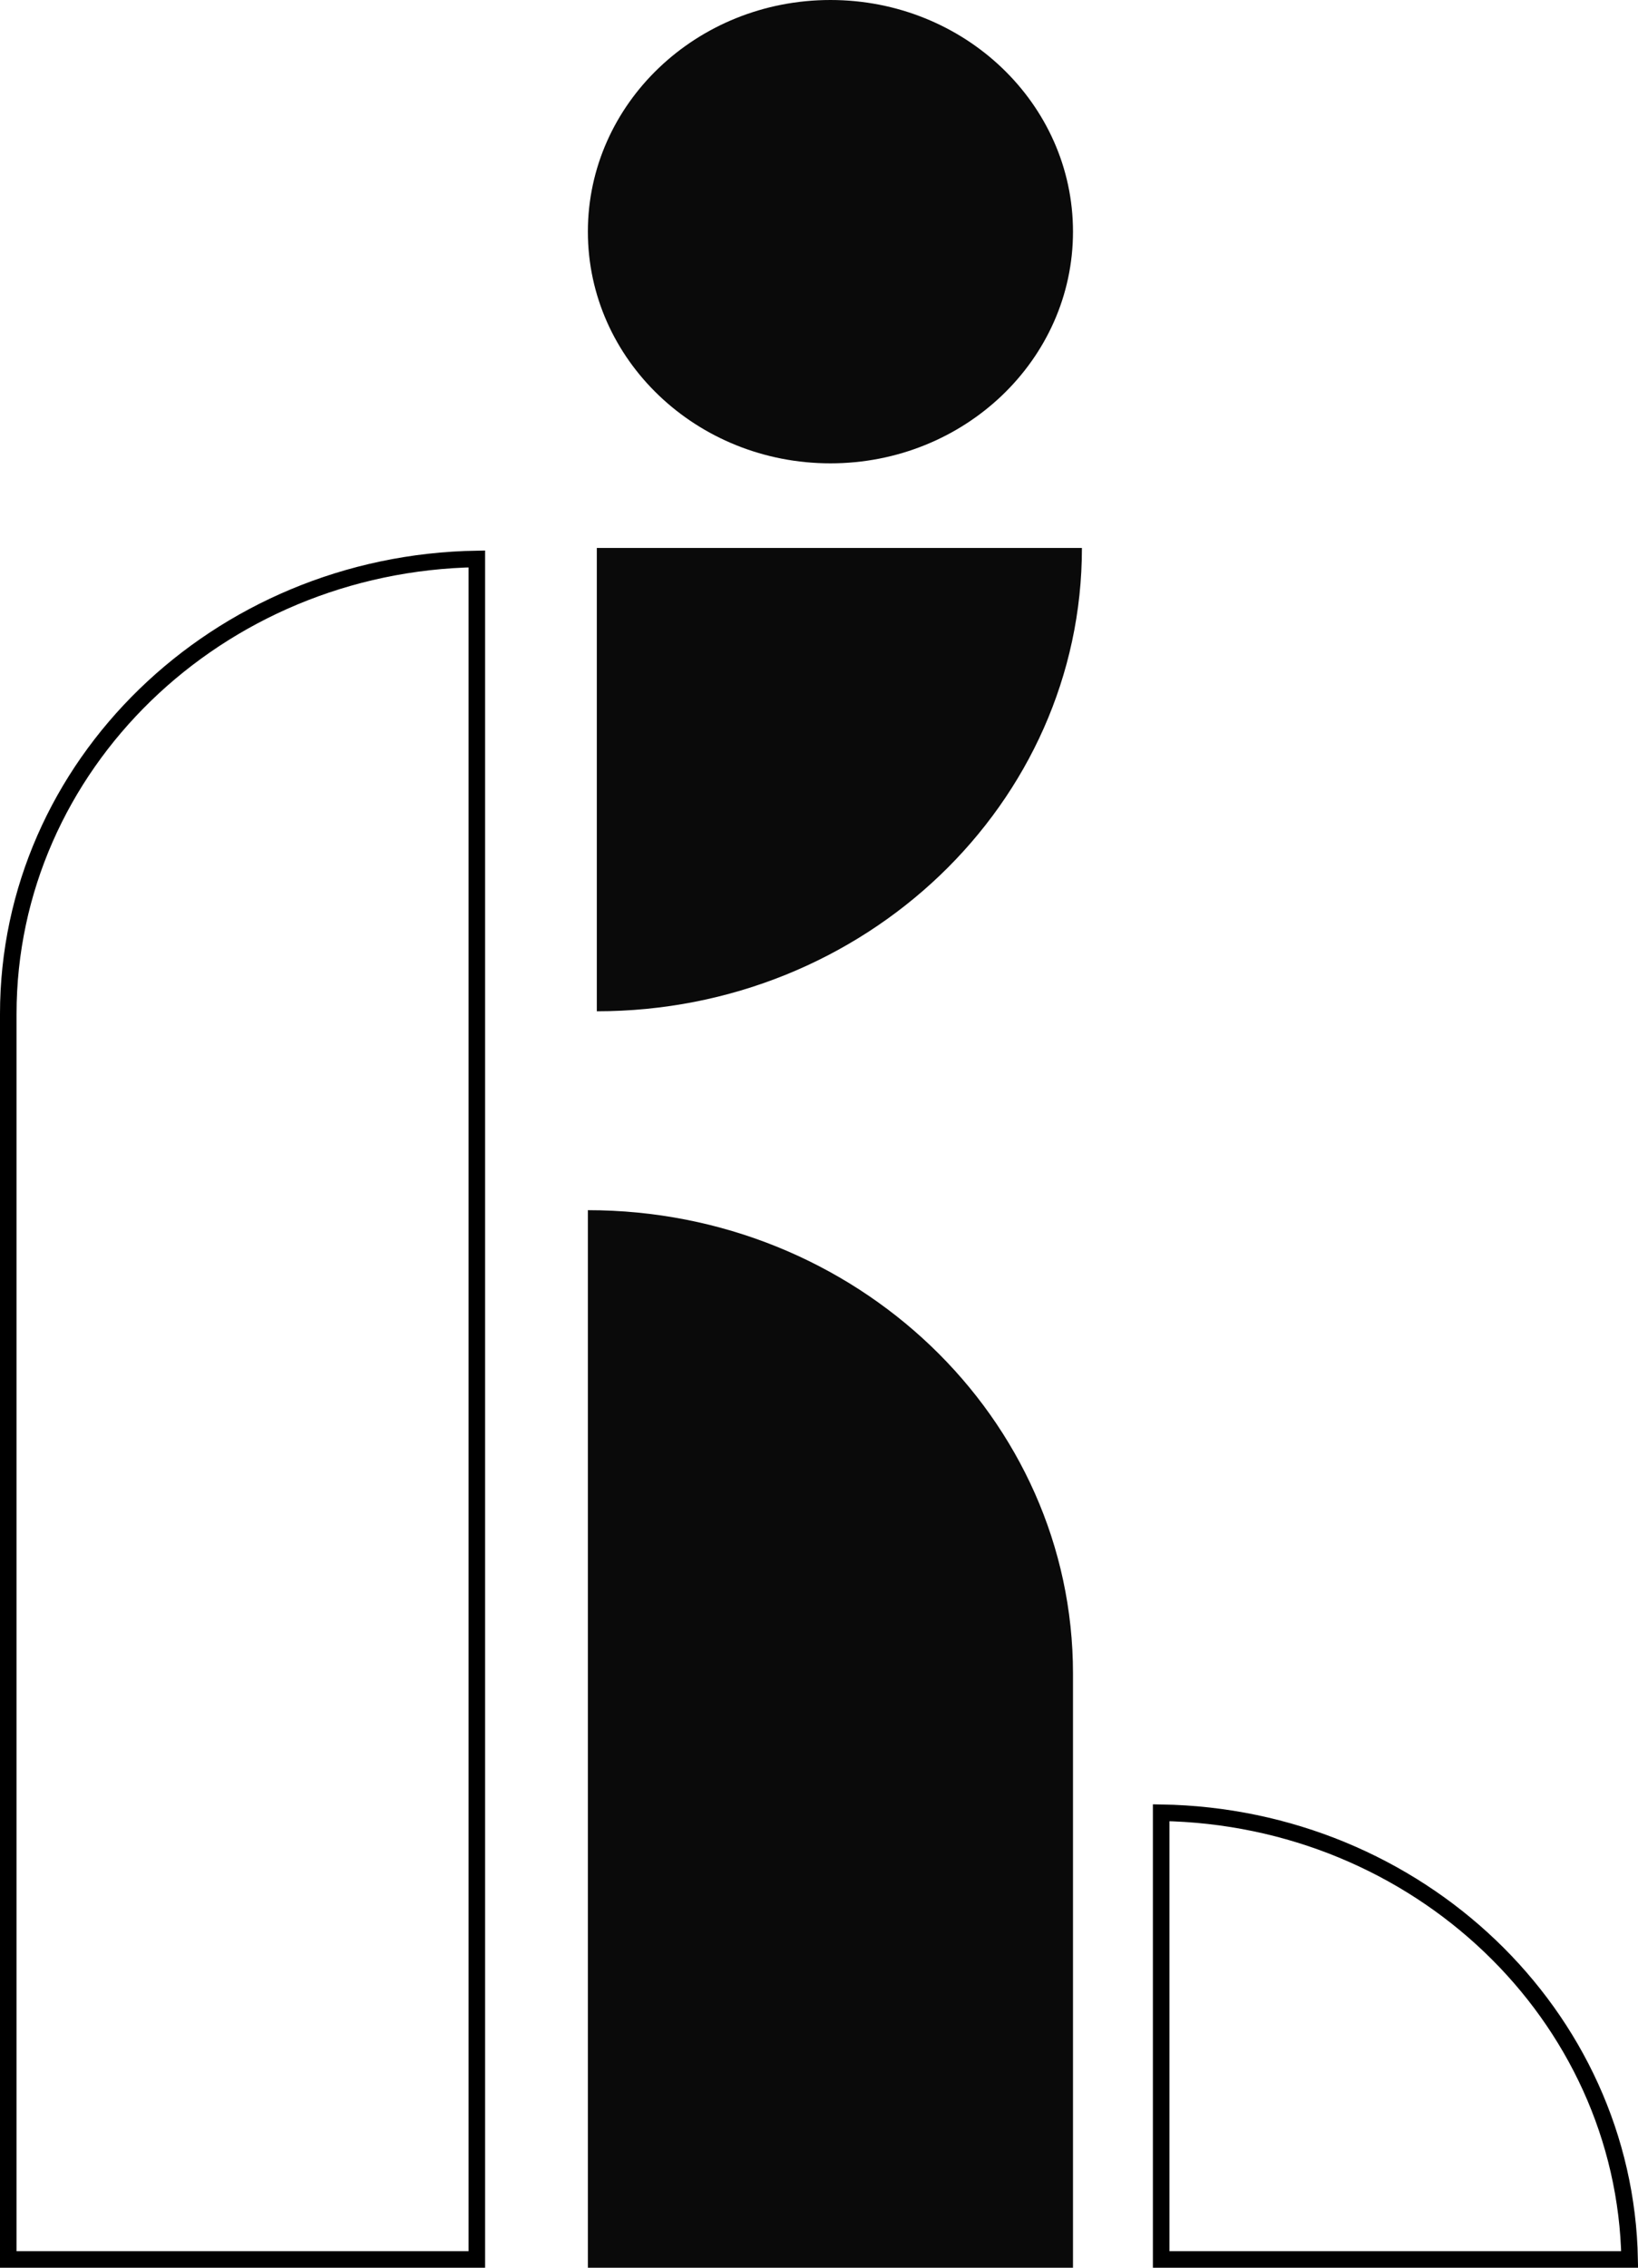 <svg width="99" height="137" viewBox="0 0 99 137" fill="none" xmlns="http://www.w3.org/2000/svg">
<g clip-path="url(#clip0_215_443)">
<path d="M0.5 61.255C0.5 46.259 13.126 34.022 28.82 33.767L28.82 136.5H0.5L0.5 61.255Z" stroke="black"/>
<path d="M35.531 73.11C51.717 73.11 64.851 85.656 64.851 101.102L64.851 137H35.531L35.531 73.11Z" fill="#0A0A0A"/>
<path d="M70.18 109.512C85.705 109.764 98.218 121.739 98.495 136.5H70.18V109.512Z" stroke="black"/>
<path d="M65.391 33.102C65.391 48.555 52.25 61.094 36.071 61.094L36.071 33.102L65.391 33.102Z" fill="#0A0A0A"/>
<path d="M64.851 13.996C64.851 6.266 58.288 0 50.191 0C42.095 0 35.531 6.266 35.531 13.996C35.531 21.726 42.095 27.992 50.191 27.992C58.288 27.992 64.851 21.726 64.851 13.996Z" fill="#0A0A0A"/>
</g>
<defs>
<clipPath id="clip0_215_443">
<rect width="99" height="137" fill="white"/>
</clipPath>
</defs>
</svg>
